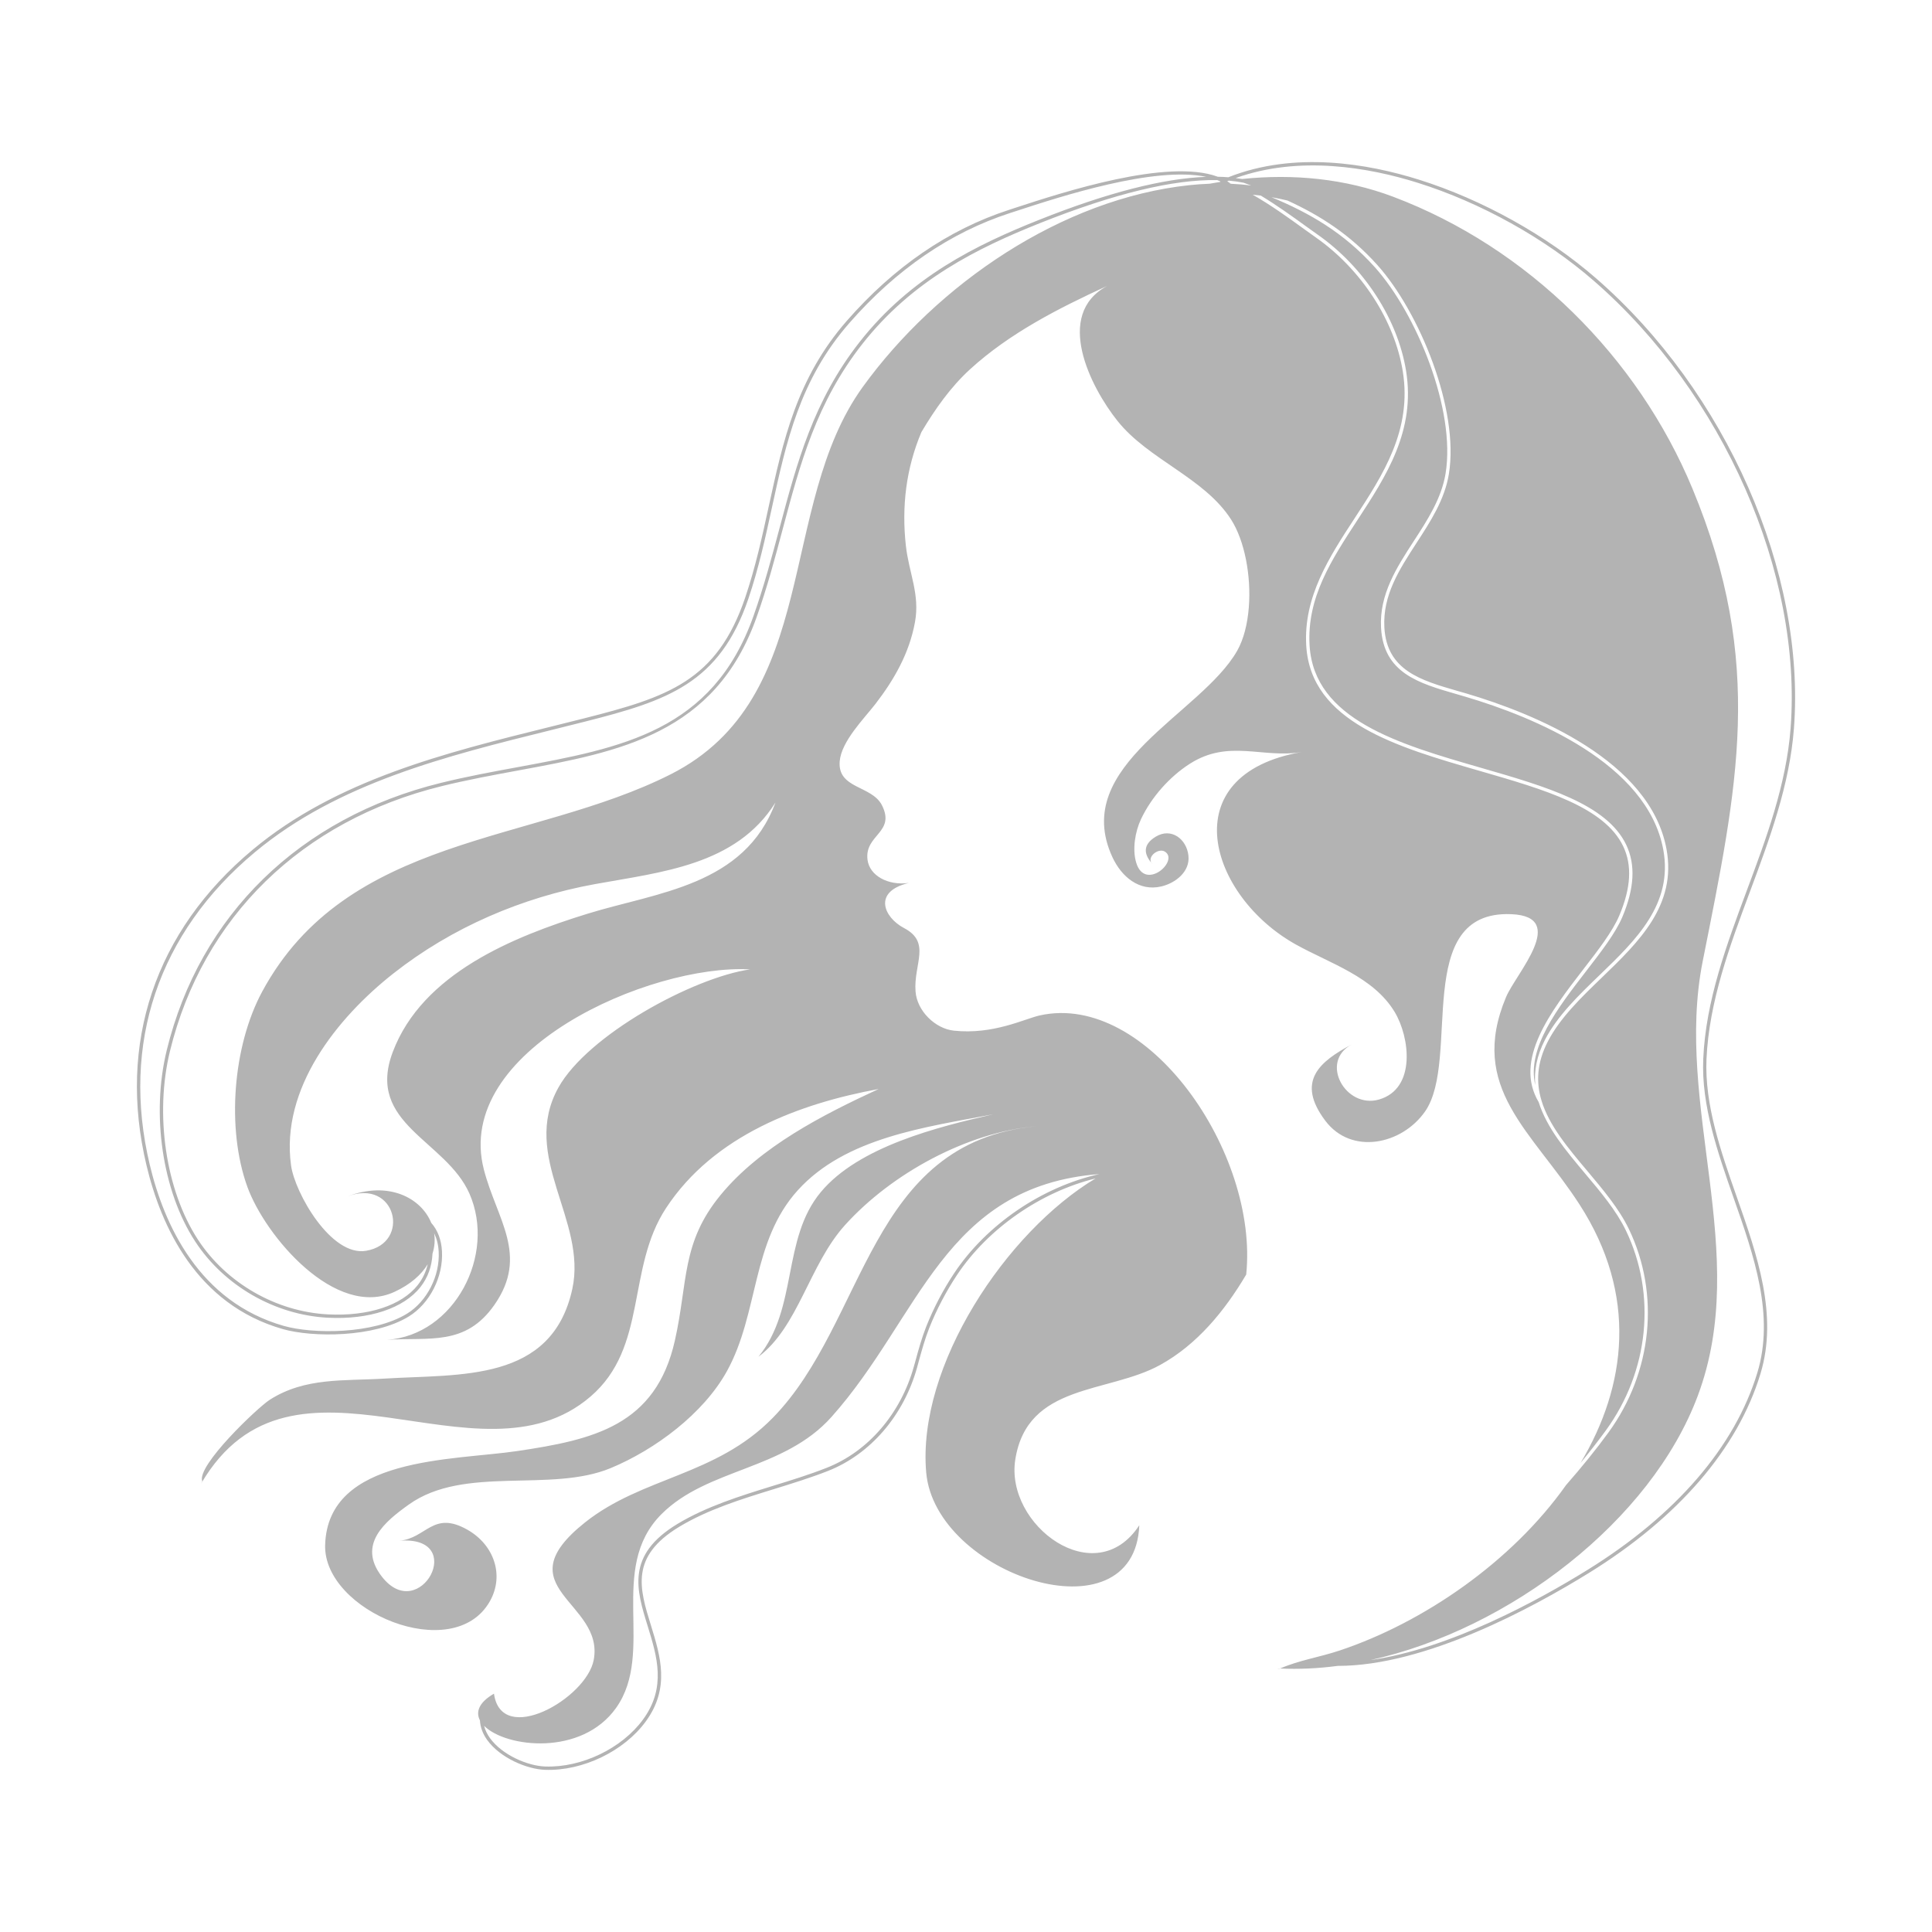 <?xml version="1.0" standalone="no"?><!DOCTYPE svg PUBLIC "-//W3C//DTD SVG 1.1//EN" "http://www.w3.org/Graphics/SVG/1.1/DTD/svg11.dtd"><svg t="1522091746171" class="icon" style="" viewBox="0 0 1024 1024" version="1.1" xmlns="http://www.w3.org/2000/svg" p-id="14497" xmlns:xlink="http://www.w3.org/1999/xlink" width="200" height="200"><defs><style type="text/css"></style></defs><path d="M610.937 458.058c-0.214-0.258-0.433-0.518-0.671-0.793 0.184 0.278 0.378 0.521 0.653 0.765C610.994 458.114 610.994 458.126 610.937 458.058zM678.233 884.424c0.074-0.039 0.189-0.066 0.274-0.107-0.141 0-0.274 0-0.415 0C676.459 884.34 676.511 884.398 678.233 884.424zM927.507 472.591c10.344-27.745 21.028-56.439 23.313-86.48 6.301-82.667-35.876-178.573-104.941-238.655-26.064-22.679-60.306-41.73-93.925-52.262-26.858-8.428-65.709-15.219-100.934-1.239-1.799-0.154-3.655-0.235-5.563-0.275-26.636-9.917-82.179 8.243-107.071 16.373l-3.597 1.183c-32.037 10.4-60.964 30.209-85.993 58.853-26.526 30.373-33.751 63.457-41.386 98.477-3.406 15.764-6.982 32.039-12.433 48.152-14.995 44.239-40.979 52.781-85.562 64.072l-17.687 4.417c-55.787 13.824-113.45 28.139-157.841 65.19-51.691 43.143-71.677 102.545-56.245 167.264 7.714 32.379 26.5 73.727 72.252 86.787 15.595 4.456 48.368 4.637 66.799-6.708 11.095-6.841 18.325-21.048 17.561-34.544-0.327-6.132-2.315-11.246-5.674-15.033-5.422-13.311-22.681-22.399-44.521-14.004 25.925-9.963 33.968 24.799 9.922 28.794-18.569 3.103-37.704-30.705-39.72-45.261-5.621-40.813 24.448-78.276 54.219-101.724 30.98-24.405 68.224-40.33 106.722-47.344 35.198-6.426 74.919-9.913 95.804-43.271-16.438 44.265-62.792 47.537-99.756 58.986-38.859 12.04-87.415 31.495-103.113 73.343-14.317 38.115 28.213 46.57 40.703 75.019 14.204 32.391-7.939 75.006-43.731 77.442 22.438-1.521 41.549 3.523 56.956-18.561 18.374-26.352 1.25-45.26-5.591-71.629-16.39-63.17 87.6-109.029 141.093-106.167-30.207 4.361-86.101 34.79-101.589 62.626-20.363 36.55 15.353 70.36 7.336 106.88-10.909 49.484-59.328 44.917-99.351 47.383-21.572 1.341-42.263-0.79-61.076 11.293-6.274 4.034-38.908 34.964-35.685 43.144-0.221 0.42-0.415 0.832-0.632 1.252 48.642-83.088 146.686 4.988 206.339-46.089 30.597-26.2 18.978-67.806 40.106-99.966 25.387-38.649 70.972-55.442 112.662-63.101-29.665 13.714-62.741 30.589-83.785 56.206-20.861 25.396-17.181 45.927-24.186 77.049-10.117 45.193-43.243 52.636-83.592 58.632-34.143 5.071-100.31 2.81-101.785 49.706-1.111 35.103 68.025 64.044 87.305 29.922 7.853-13.907 2.099-29.977-11.833-37.898-18.378-10.458-21.73 4.592-36.233 5.824 36.831-3.083 10.933 44.93-9.194 18.972-13.251-17.118 1.91-29.333 14.316-38.181 29.361-20.984 75.091-6.039 107.039-19.334 23.421-9.732 49.106-28.804 61.565-51.368 17.018-30.833 12.869-68.606 37.546-95.871 25.327-27.974 67.672-33.417 103.52-40.247-29.061 6.599-71.297 17.069-91.361 41.269-20.725 24.958-11.917 61.427-32.991 87.207 21.183-15.909 26.881-48.749 45.858-69.773 24.73-27.395 64.888-49.292 101.617-52.428-89.593 8.368-89.975 103.58-139.923 154.614-30.177 30.84-69.084 31.196-99.515 55.434-43.652 34.738 10.442 41.973 4.636 72.863-3.87 20.488-48.971 46.103-52.869 17.874-8.019 4.634-9.758 9.692-7.445 14.124 0.193 3.594 1.477 7.154 3.9 10.493 6.851 9.436 20.941 15.421 30.645 15.756 19.878 0.713 41.825-9.843 53.356-25.649 12.981-17.766 7.774-34.603 2.755-50.878-6.05-19.548-11.259-36.429 14.943-52.267 15.21-9.192 32.99-14.681 50.169-19.982 9.589-2.967 19.465-6.018 28.732-9.655 22.468-8.863 40.136-29.361 47.224-54.898l0.765-2.824c1.661-6.052 3.381-12.295 5.701-18.129 3.843-9.655 8.887-19.263 14.557-27.839 16.496-24.869 44.523-44.196 73.56-51.341-47.277 28.298-94.692 99.301-89.778 155.808 4.716 54.283 110.447 89.44 112.955 28.01-23.289 35.638-71.192 0-65.737-34.786 6.35-40.602 49.16-34.924 76.775-50.166 19.524-10.772 34.083-28.436 45.619-47.903 6.702-64.594-52.347-150.01-109.389-137.361-8.044 1.774-24.597 10.316-45.562 8.079-9.869-1.046-19.577-10.453-20.307-20.841-1.089-14.476 8.447-25.915-6.112-33.546-10.692-5.606-16.765-19.322 2.54-23.899-11.18 1.526-20.777-3.983-21.87-12.188-1.771-13.465 15.053-14.412 7.612-29.036-5.402-10.554-23.639-8.561-22.362-23.327 0.955-10.657 12.982-22.613 18.949-30.343 10.061-13.046 17.938-26.977 20.939-43.31 2.728-14.793-3.213-26.064-4.828-40.585-2.286-20.763 0.108-40.883 8.237-60.157 7.281-12.255 15.435-23.834 25.768-33.289 20.992-19.197 47.086-32.433 72.742-44.224-28.413 15.225-8.836 53.711 5.4 71.545 16.49 20.668 45.995 30.058 60.254 52.321 7.172 11.21 10.689 29.88 9.377 46.484-0.681 8.71-2.672 16.848-6.16 23.022-19.195 33.769-88.636 60.627-66.172 109.347 4.826 10.456 14.177 18.349 25.928 15.598 7.336-1.72 15.326-7.69 14.396-16.308-0.921-8.762-9.05-15.086-17.313-10.085-6.924 4.202-6.326 9.082-2.314 13.853-2.186-3.41 3.865-8.099 7.248-5.861 7.525 4.901-10.69 21.125-15.295 5.806-2.156-7.064-0.57-16.525 2.534-23.07 5.457-11.559 15.107-22.492 25.903-29.378 20.721-13.221 38.637-2.642 59.408-6.229-69.252 11.958-49.236 76.519-3.102 102.107 18.018 10.008 40.951 17.029 52.213 35.652 8.124 13.451 11.476 40.774-8.288 46.442-17.701 5.072-31.771-20-14.37-29.229-17.045 9.051-29.859 19.51-14.072 40.475 13.826 18.364 40.596 12.663 52.865-4.908 19.17-27.494-7.224-106.756 45.7-104.576 30.593 1.273 2.424 31.521-2.754 43.901-20.288 48.31 13.712 70.912 38.955 110.012 30.895 47.863 24.955 96.08 0.523 136.939 4.824-5.869 9.38-11.698 13.385-17.203 22.873-31.452 26.94-72.049 10.66-105.949-5.072-10.581-13.523-20.615-21.708-30.305-10.056-11.983-20.305-24.215-24.533-37.765-13.36-22.428 6.35-47.959 23.716-70.481 7.937-10.247 15.408-19.957 18.977-28.356 6.22-14.67 6.9-26.691 2.102-36.765-9.953-20.873-41.956-30.114-75.848-39.904-44.116-12.731-89.759-25.901-92.155-66.481-1.525-25.891 12.293-47.062 25.683-67.538 14.968-22.944 30.485-46.68 25.497-77.772-4.334-26.965-22.036-54.192-46.133-71.037l-6.271-4.488c-7.475-5.41-17.26-12.516-27.131-18.13 1.443 0.126 2.859 0.274 4.282 0.466 8.776 5.287 17.231 11.421 23.882 16.222l6.242 4.463c24.514 17.127 42.454 44.801 46.869 72.228 5.13 31.765-10.574 55.787-25.767 79.026-13.817 21.162-26.883 41.16-25.382 66.456 2.319 39.331 47.334 52.323 90.875 64.894 34.271 9.896 66.66 19.236 76.968 40.83 5.016 10.564 4.334 23.066-2.071 38.238-3.652 8.586-11.203 18.378-19.219 28.737-14.917 19.316-31.576 40.896-26.938 60.337-0.651-7.474 0.736-15.407 5.098-23.911 6.598-12.789 18.014-23.787 29.063-34.435 19.137-18.462 38.964-37.559 33.704-66.345-8.43-46-69.175-70.554-104.649-81.075l-5.043-1.472c-19.848-5.727-38.609-11.136-39.915-35.196-0.956-17.685 8.372-32.025 17.362-45.891 7.236-11.123 14.699-22.628 16.851-35.824 5.513-33.714-15.375-84.724-37.568-109.413-16.523-18.377-34.653-28.685-54.72-37.027 2.861 0.493 5.7 1.093 8.506 1.775 17.176 7.878 32.932 17.851 47.522 34.061 22.467 24.995 43.596 76.686 38.003 110.902-2.202 13.55-9.782 25.205-17.118 36.48-9.24 14.26-17.991 27.729-17.068 44.85 1.26 22.795 19.418 28.031 38.634 33.592l5.068 1.455c35.855 10.651 97.26 35.545 105.845 82.467 5.45 29.714-14.697 49.153-34.187 67.941-10.936 10.554-22.254 21.444-28.713 33.957-5.865 11.387-6.271 21.553-3.435 31.097 0.058 0.055 0.058 0.109 0.112 0.193l-0.056 0.011c3.952 13.127 14.009 25.13 24.424 37.474 8.235 9.804 16.739 19.908 21.926 30.689 16.569 34.487 12.431 75.781-10.827 107.763-6.434 8.861-14.286 18.542-22.466 27.865-28.872 40.817-75.714 72.92-120.018 87.713-11.018 3.666-21.181 5.045-31.575 9.54 9.975 0.466 20.208-0.023 30.538-1.388 46.484 0.052 103.357-30.825 133.16-49.268 47.416-29.338 78.85-65.844 90.902-105.54 9.458-31.081-1.721-62.904-12.515-93.658-8.425-23.992-17.123-48.819-16.087-73.175C905.837 530.824 916.852 501.23 927.507 472.591zM582.747 622.274c-30.342 6.735-59.896 26.722-77.104 52.676-5.749 8.656-10.846 18.401-14.723 28.152-2.341 5.929-4.09 12.23-5.751 18.337l-0.789 2.804c-6.954 24.977-24.186 45.058-46.187 53.713-9.161 3.628-19.031 6.668-28.578 9.599-17.28 5.343-35.168 10.878-50.574 20.175-27.396 16.548-21.725 34.901-15.7 54.312 4.875 15.856 9.949 32.253-2.489 49.298-11.228 15.374-32.551 25.623-51.881 24.945-9.273-0.323-22.74-6.042-29.258-15.02-1.552-2.157-2.558-4.337-3.133-6.547 11.528 11.6 51.695 16.249 69.963-9.49 21.045-29.701-4.885-73.901 24.156-102.801 24.405-24.293 64.747-23.131 90.002-51.406C487.813 698.208 500.062 628.64 582.747 622.274zM229.234 664.45c1.146-3.623 1.416-7.279 0.877-10.811 1.355 2.796 2.206 6.015 2.394 9.671 0.737 12.867-6.161 26.416-16.735 32.936-17.998 11.066-50.089 10.876-65.387 6.501-44.93-12.828-63.416-53.576-71.026-85.485-15.238-64.022 4.531-122.816 55.676-165.515 44.059-36.79 101.563-51.023 157.129-64.795l17.693-4.43c43.873-11.109 71.516-20.215 86.818-65.229 5.477-16.198 9.046-32.529 12.484-48.344 7.58-34.788 14.719-67.667 40.978-97.688 24.812-28.412 53.492-48.038 85.205-58.349l3.621-1.171c23.069-7.55 72.797-23.802 100.336-18.004-22.825 0.812-52.405 8.392-88.448 22.749-33.508 13.333-68.242 30.403-95.157 64.684-24.535 31.219-33.288 64.03-42.532 98.792-4.035 15.146-8.234 30.812-13.821 46.597-21.673 61.005-69.579 69.823-125.009 80.053-13.278 2.437-27.018 4.974-40.682 8.345-74.779 18.394-127.729 70.026-145.261 141.638-8.342 34.038-2.32 74.73 14.993 101.298 15.352 23.574 42.316 39.097 70.427 40.53 21.81 1.12 40.137-4.964 49.023-16.248C226.783 677.144 228.91 671.217 229.234 664.45zM641.102 97.374c-3.552 0.14-7.121 0.38-10.667 0.763-67.777 7.181-133.817 52.565-173.152 106.946-45.617 63.133-21.759 164.939-101.952 205.387-73.09 36.876-171.355 31.698-216.4 115.165-15.509 28.778-18.974 72.648-7.818 103.427 9.459 26.108 46.729 70.209 78.085 55.595 8.48-3.953 14.149-9.078 17.501-14.588-0.949 4.065-2.697 7.748-5.263 11.015-8.509 10.826-26.284 16.659-47.544 15.567-27.541-1.386-53.993-16.611-69.036-39.705-17.043-26.178-22.958-66.326-14.75-99.914 17.389-70.954 69.845-122.102 143.984-140.357 13.602-3.339 27.313-5.865 40.57-8.314 53.659-9.884 104.314-19.224 126.343-81.197 5.645-15.865 9.817-31.556 13.851-46.732 9.216-34.572 17.911-67.219 42.23-98.153 26.668-33.945 61.158-50.887 94.418-64.142 39.018-15.526 70.4-23.107 93.657-22.684 0.517 0.202 1.059 0.424 1.552 0.642l0.138 0.302C644.91 96.693 643.01 97.019 641.102 97.374zM652.467 97.401c-0.218-0.082-0.442-0.192-0.683-0.274l0.111-0.108c-0.468-0.343-0.961-0.624-1.448-0.927 0.273-0.126 0.575-0.235 0.846-0.357 2.755 0.25 5.375 0.614 7.879 1.122 1.342 0.491 2.669 0.977 4.009 1.482C659.64 97.864 656.065 97.566 652.467 97.401zM918.895 635.046c10.716 30.497 21.79 62.043 12.521 92.564-11.943 39.273-43.111 75.432-90.141 104.551-26.041 16.108-72.769 41.74-114.944 47.723 73.855-16.29 148.782-73.913 173.51-140.042 28.356-75.77-12.573-153.634 2.615-230.29 18.382-92.499 33.075-157.855-5.423-250.579-28.954-69.716-87.114-127.679-158.567-154.671-25.281-9.545-52.735-12.298-80.137-9.434-1.123-0.204-2.263-0.355-3.408-0.491 33.891-12.148 70.779-5.574 96.517 2.505 33.398 10.471 67.398 29.395 93.274 51.913 68.68 59.723 110.61 155.028 104.341 237.178-2.262 29.801-12.896 58.369-23.206 86.006-10.706 28.748-21.779 58.493-23.087 89.225C901.664 585.935 910.444 610.905 918.895 635.046z" p-id="14498" fill="#b3b3b3"></path></svg>